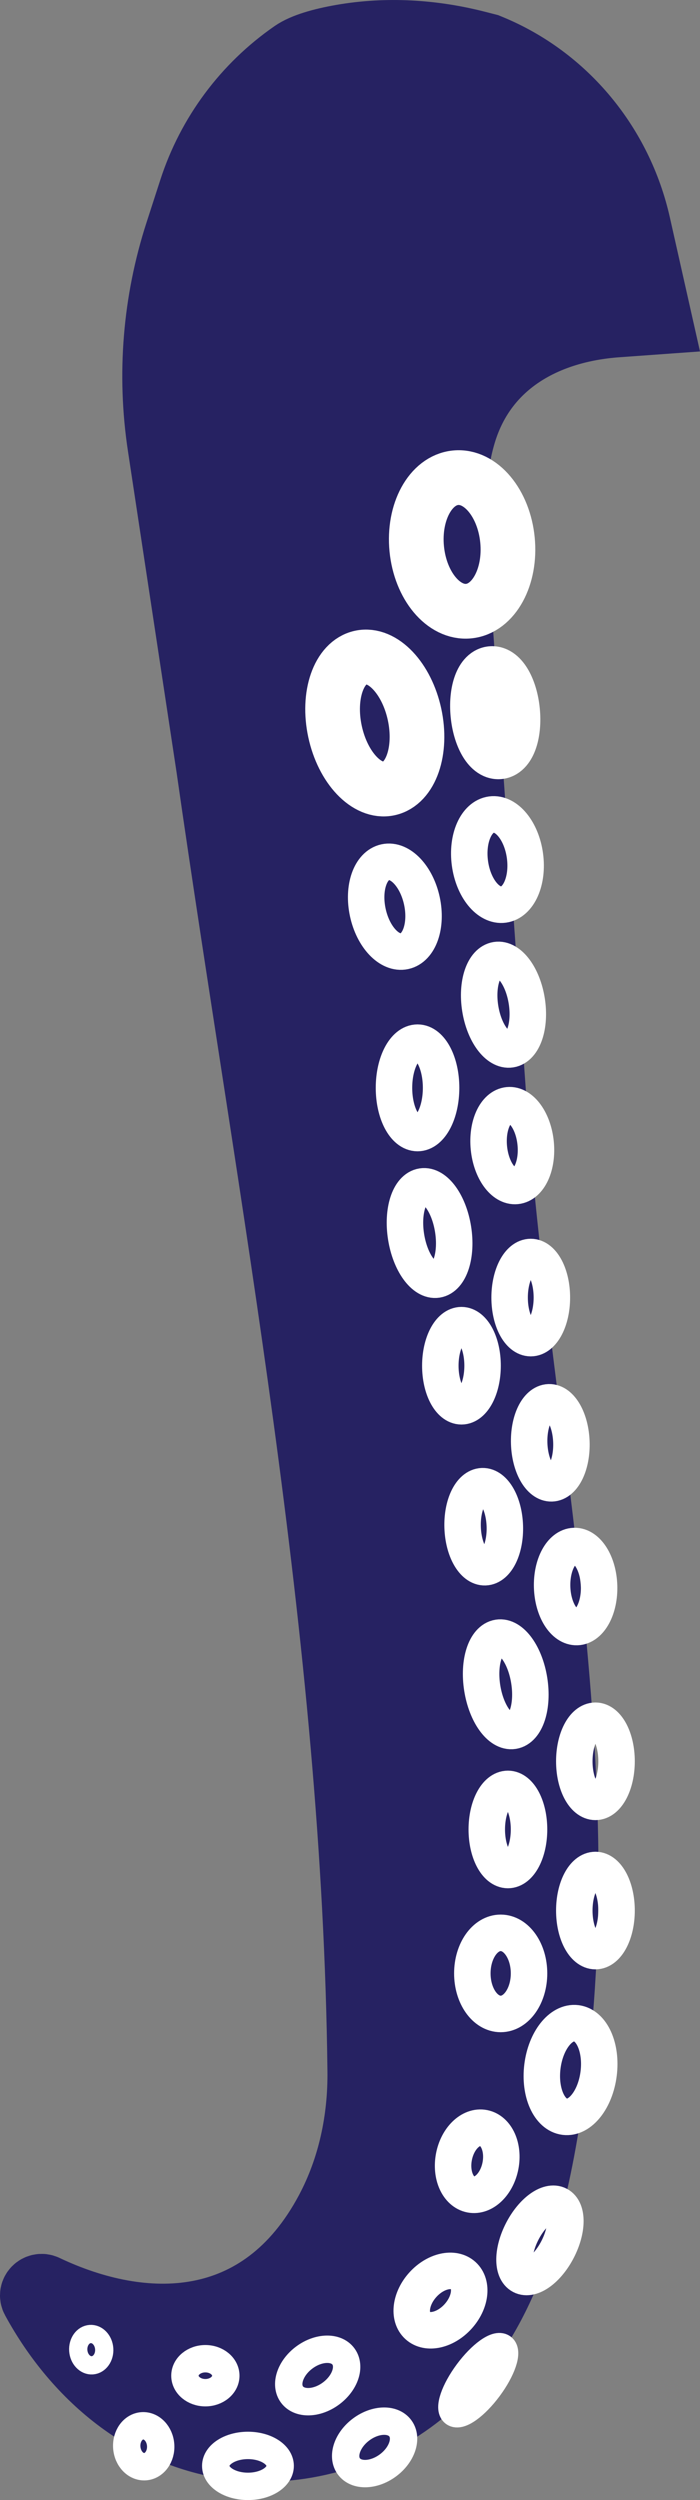 <!-- Generator: Adobe Illustrator 22.1.0, SVG Export Plug-In  -->
<svg version="1.1"
	 xmlns="http://www.w3.org/2000/svg" xmlns:xlink="http://www.w3.org/1999/xlink" xmlns:a="http://ns.adobe.com/AdobeSVGViewerExtensions/3.0/"
	 x="0px" y="0px" width="38.397px" height="136.972px" viewBox="0 0 38.397 136.972"
	 style="enable-background:new 0 0 38.397 136.972;" xml:space="preserve">
<rect x="0" y="0" width="38.397" height="136.972" fill="#808080" stroke="none"/>
<style type="text/css">
	.st0{fill:#262262;stroke:#262262;stroke-width:4;stroke-miterlimit:10;}
	.st1{fill:none;stroke:#FFFFFF;stroke-width:1.5;stroke-miterlimit:10;}
	.st2{fill:none;stroke:#FFFFFF;stroke-width:2;stroke-miterlimit:10;}
	.st3{fill:none;stroke:#FFFFFF;stroke-width:3;stroke-miterlimit:10;}
	.st4{fill:none;stroke:#FFFFFF;stroke-miterlimit:10;}
</style>
<defs>
</defs>
<path class="st0" d="M35.935,17.427l-1.144-5.084c-0.966-4.291-3.922-7.895-7.99-9.567l-0.11-0.045l-0.595-0.152
	c-2.387-0.609-4.88-0.762-7.307-0.34c-1.09,0.19-2.056,0.466-2.588,0.834c-2.597,1.794-4.531,4.393-5.504,7.396l-0.756,2.334
	c-1.212,3.741-1.536,7.714-0.947,11.602l2.669,17.61c3.39,23.688,8.027,47.465,8.298,71.458c0.03,2.678-0.533,5.359-1.791,7.724
	c-3.715,6.978-10.347,6.888-15.761,4.317c-0.245-0.116-0.504,0.141-0.375,0.379c2.341,4.301,6.306,7.603,11.345,8.031
	c3.655,0.311,7.417-0.955,10.14-3.412c3.791-3.42,5.318-8.663,6.18-13.695c3.268-19.08-1.454-37.367-2.803-56.296
	c-0.689-9.665-1.377-19.331-2.066-28.996c-0.188-2.638-0.368-5.346,0.404-7.875c1.205-3.944,4.696-5.796,8.617-6.073L35.935,17.427z
	"/>
<ellipse class="st1" cx="13.601" cy="135.101" rx="1.768" ry="1.122"/>
<ellipse transform="matrix(0.804 -0.595 0.595 0.804 -75.717 38.462)" class="st1" cx="20.492" cy="134.101" rx="1.754" ry="1.228"/>
<ellipse transform="matrix(0.596 -0.803 0.803 0.596 -94.127 73.729)" class="st1" cx="26.222" cy="130.425" rx="2.228" ry="0.713"/>
<ellipse transform="matrix(0.804 -0.595 0.595 0.804 -73.986 35.835)" class="st1" cx="17.372" cy="130.16" rx="1.754" ry="1.228"/>
<ellipse transform="matrix(0.674 -0.739 0.739 0.674 -85.26 58.889)" class="st2" cx="24.113" cy="126.075" rx="1.856" ry="1.299"/>
<ellipse transform="matrix(0.46 -0.888 0.888 0.46 -92.948 92.619)" class="st2" cx="29.624" cy="122.678" rx="2.188" ry="1.088"/>
<ellipse transform="matrix(0.189 -0.982 0.982 0.189 -94.997 121.742)" class="st2" cx="26.172" cy="118.357" rx="1.856" ry="1.299"/>
<ellipse transform="matrix(0.123 -0.992 0.992 0.123 -85.017 130.554)" class="st2" cx="31.337" cy="113.365" rx="2.582" ry="1.555"/>
<ellipse class="st2" cx="27.464" cy="108.118" rx="1.555" ry="2.222"/>
<ellipse class="st2" cx="32.661" cy="104.675" rx="1.159" ry="2.222"/>
<ellipse class="st2" cx="27.86" cy="100.232" rx="1.159" ry="2.222"/>
<ellipse class="st2" cx="32.661" cy="96.498" rx="1.159" ry="2.222"/>
<ellipse transform="matrix(0.988 -0.156 0.156 0.988 -14.033 5.443)" class="st2" cx="27.713" cy="92.266" rx="1.305" ry="2.582"/>
<ellipse transform="matrix(0.999 -0.033 0.033 0.999 -2.883 1.103)" class="st2" cx="31.619" cy="86.95" rx="1.289" ry="2.222"/>
<ellipse transform="matrix(0.999 -0.033 0.033 0.999 -2.777 0.933)" class="st2" cx="26.576" cy="83.673" rx="1.159" ry="2.222"/>
<ellipse transform="matrix(0.999 -0.033 0.033 0.999 -2.621 1.052)" class="st2" cx="30.227" cy="79.073" rx="1.159" ry="2.222"/>
<ellipse class="st2" cx="25.312" cy="74.825" rx="1.159" ry="2.222"/>
<ellipse class="st2" cx="29.113" cy="71.091" rx="1.159" ry="2.222"/>
<ellipse transform="matrix(0.988 -0.156 0.156 0.988 -10.234 4.491)" class="st2" cx="23.543" cy="67.547" rx="1.305" ry="2.582"/>
<ellipse transform="matrix(0.995 -0.098 0.098 0.995 -6.014 3.054)" class="st2" cx="28.102" cy="62.779" rx="1.289" ry="2.222"/>
<ellipse class="st2" cx="22.903" cy="59.601" rx="1.292" ry="2.476"/>
<ellipse transform="matrix(0.988 -0.156 0.156 0.988 -8.236 4.971)" class="st2" cx="27.599" cy="55.04" rx="1.292" ry="2.476"/>
<ellipse transform="matrix(0.977 -0.211 0.211 0.977 -10.019 5.714)" class="st2" cx="21.694" cy="49.682" rx="1.518" ry="2.497"/>
<ellipse transform="matrix(0.991 -0.134 0.134 0.991 -6.067 4.084)" class="st2" cx="27.289" cy="47.09" rx="1.523" ry="2.489"/>
<ellipse class="st1" cx="11.265" cy="130.16" rx="1.122" ry="0.931"/>
<ellipse transform="matrix(0.977 -0.211 0.211 0.977 -7.914 5.252)" class="st3" cx="20.587" cy="39.615" rx="2.232" ry="3.672"/>
<ellipse transform="matrix(0.995 -0.098 0.098 0.995 -2.8 2.627)" class="st3" cx="25.351" cy="29.835" rx="2.501" ry="3.672"/>
<ellipse transform="matrix(0.995 -0.098 0.098 0.995 -3.695 2.849)" class="st3" cx="27.168" cy="39.056" rx="0.956" ry="2.154"/>
<ellipse transform="matrix(0.998 -0.069 0.069 0.998 -9.258 0.87)" class="st1" cx="7.913" cy="133.969" rx="0.931" ry="1.122"/>
<ellipse transform="matrix(0.998 -0.069 0.069 0.998 -8.899 0.658)" class="st4" cx="5.035" cy="128.68" rx="0.713" ry="0.859"/>
</svg>